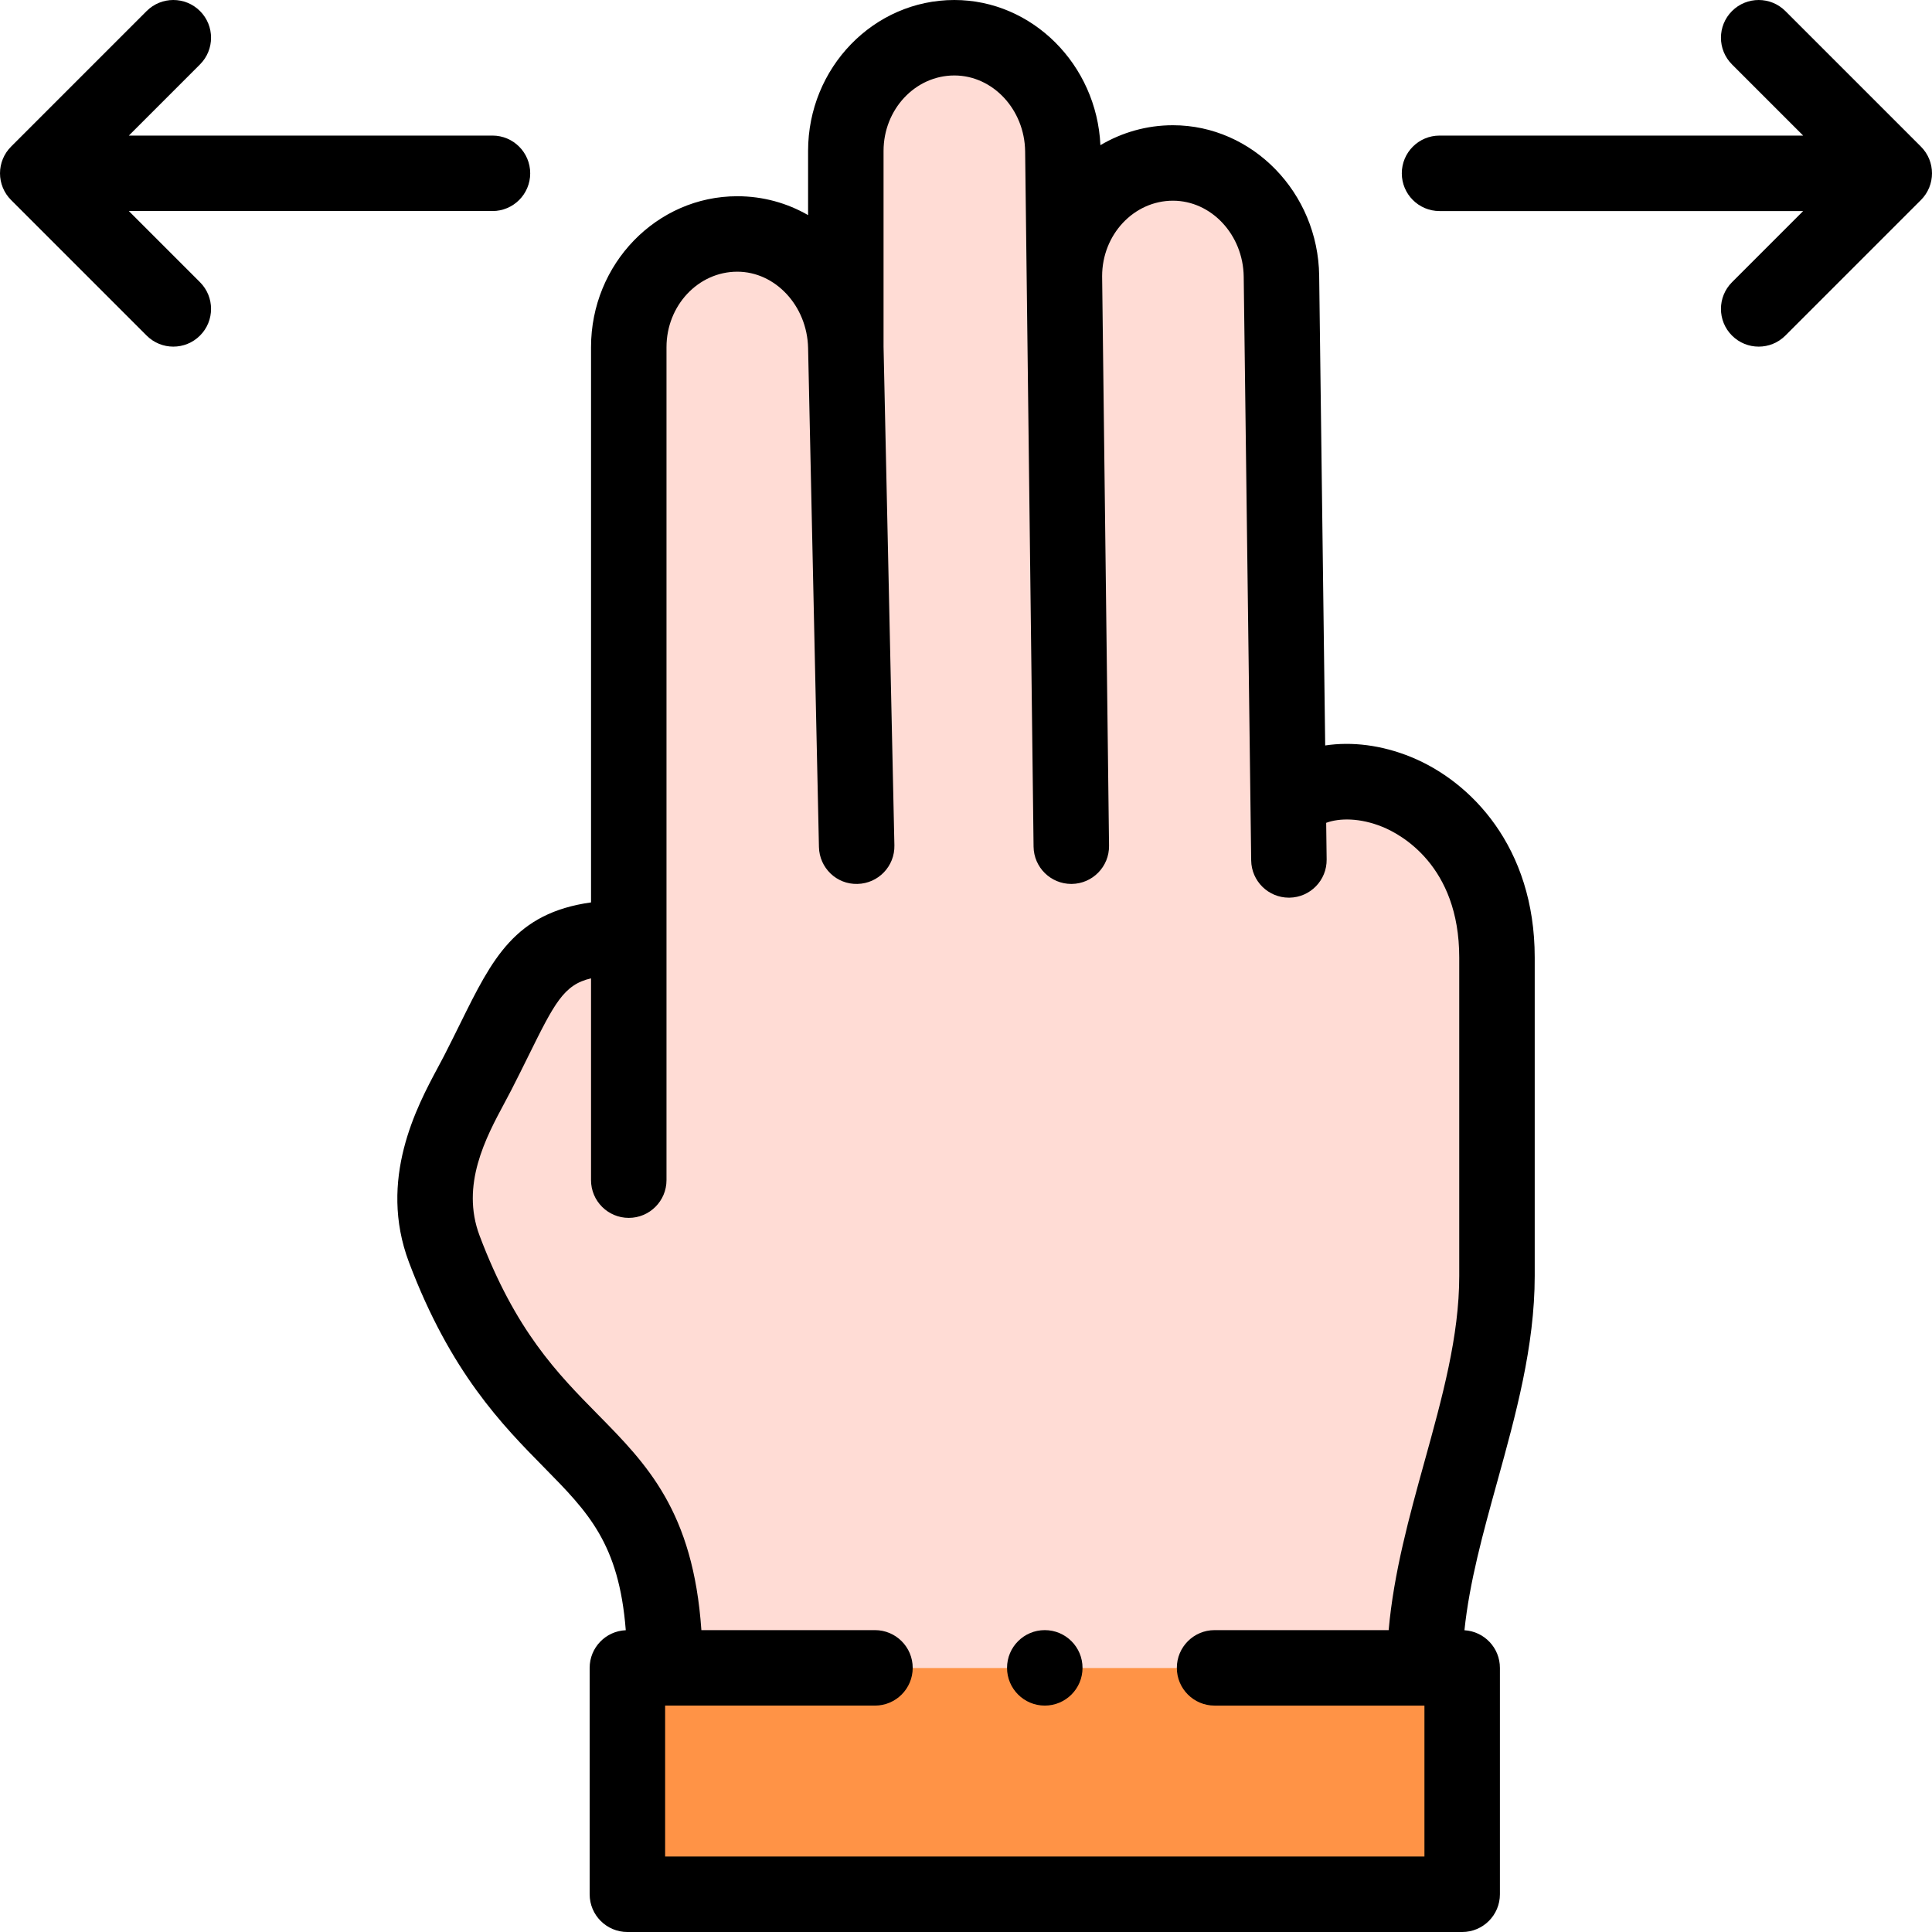 <svg id="Layer_1" enable-background="new 0 0 512.002 512.002" height="512" viewBox="0 0 512.002 512.002" width="512" xmlns="http://www.w3.org/2000/svg"><g><g clip-rule="evenodd" fill-rule="evenodd"><path d="m166.267 442.002h221.227v60h-221.227z" fill="#ff9346"/><path d="m282.475 68.209-.801-28.209c-.468-16.493-12.944-30-28.761-30-15.818 0-28.761 13.5-28.761 30v52.003c-.359-16.496-12.943-30-28.761-30s-28.761 13.5-28.761 30v87.071 69.438c-20.107 0-25.114 6.173-32.986 21.718-2.059 4.067-4.315 8.774-7.088 14.18-4.89 9.532-16.243 26.892-8.821 46.572 21.461 56.905 52.761 50.401 57.786 97.231l.697-.139v13.927h201.324c0-34.625 19.175-69.251 19.175-103.876 0-32.125 0-52.25 0-84.374 0-41.703-43.216-54.154-58.475-41.793.936-.759 1.978-1.424 3.108-1.994l-1.752-136.775c-.211-16.498-12.944-30-28.761-30-14.193 0-26.07 10.869-28.362 25.02zm55.763 143.752c-.244.198-.48.402-.71.612.23-.21.466-.415.71-.612zm-.715.617c-.23.212-.453.43-.668.654.215-.225.438-.443.668-.654z" fill="#ffdcd5"/></g><g><path d="m373.915 200.604c-7.752-3.156-15.644-4.119-22.723-3.048l-1.595-124.495c-.282-21.986-17.669-39.872-38.76-39.872-6.989 0-13.547 1.929-19.215 5.283-.974-21.339-18.056-38.472-38.709-38.472-21.373 0-38.761 17.944-38.761 40v17.005c-5.547-3.189-11.933-5.001-18.761-5.001-21.373 0-38.761 17.944-38.761 40v147.144c-20.196 2.828-26.155 14.883-34.618 32.007-1.355 2.743-2.757 5.579-4.354 8.692-.47.916-1.003 1.908-1.574 2.971-5.584 10.399-15.979 29.757-7.706 51.695 11.015 29.207 24.779 43.18 35.838 54.408 11.672 11.849 19.828 20.148 21.621 43.104-5.322.226-9.571 4.6-9.571 9.978v60c0 5.523 4.477 10 10 10h221.227c5.523 0 10-4.477 10-10v-60c0-5.32-4.158-9.658-9.4-9.97 1.33-12.744 4.916-25.721 8.675-39.3 4.891-17.667 9.949-35.935 9.949-54.606v-84.375c0-29.334-16.945-46.688-32.802-53.148zm3.578 291.398h-201.226v-40h55.61c5.523 0 10-4.477 10-10s-4.477-10-10-10h-46.004c-2.164-31.474-14.455-43.968-27.407-57.118-10.743-10.906-21.852-22.184-31.373-47.43-5.065-13.43 1.684-25.998 6.612-35.175.635-1.182 1.227-2.286 1.749-3.304 1.666-3.246 3.166-6.281 4.489-8.959 6.956-14.074 9.429-19.078 16.688-20.74v53.477c0 5.523 4.477 10 10 10s10-4.477 10-10v-220.75c0-11.028 8.417-20 18.761-20 10.104 0 18.521 9.069 18.763 20.217l2.876 132.249c.12 5.521 4.672 9.946 10.215 9.78 5.521-.12 9.9-4.693 9.78-10.215l-2.874-132.137v-51.897c0-11.028 8.416-20 18.761-20 10.21 0 18.626 9.026 18.761 20.121l2.235 184.252c.067 5.481 4.53 9.879 9.997 9.879h.124c5.522-.067 9.945-4.598 9.878-10.121l-1.831-150.954c.006-11.022 8.42-19.988 18.761-19.988 10.203 0 18.619 9.029 18.761 20.128l1.982 154.704c.07 5.479 4.533 9.872 9.997 9.872h.13c5.522-.071 9.942-4.605 9.871-10.127l-.124-9.707c3.526-1.307 8.997-1.342 14.915 1.069 4.773 1.944 20.347 10.188 20.347 34.625v84.375c0 15.954-4.48 32.137-9.224 49.271-4.014 14.498-8.132 29.405-9.482 44.605h-46.134c-5.523 0-10 4.477-10 10s4.477 10 10 10h55.617v39.998z"/><path d="m509.073 38.859-35.93-35.93c-3.905-3.905-10.237-3.905-14.143 0s-3.905 10.237 0 14.143l18.859 18.859h-96.366c-5.523 0-10 4.477-10 10s4.477 10 10 10h96.366l-18.859 18.859c-3.905 3.905-3.905 10.237 0 14.142 1.953 1.953 4.512 2.929 7.071 2.929s5.119-.976 7.071-2.929l35.93-35.93c3.906-3.906 3.906-10.238.001-14.143z"/><path d="m34.143 55.93h96.367c5.523 0 10-4.477 10-10s-4.477-10-10-10h-96.367l18.859-18.859c3.905-3.905 3.905-10.237 0-14.143-3.906-3.905-10.237-3.904-14.143 0l-35.93 35.931c-1.875 1.876-2.929 4.419-2.929 7.071s1.054 5.196 2.929 7.071l35.931 35.931c1.953 1.953 4.512 2.929 7.071 2.929s5.119-.976 7.071-2.929c3.905-3.905 3.905-10.237 0-14.143z"/><path d="m276.88 432.002h-.007c-5.523 0-9.996 4.477-9.996 10s4.48 10 10.003 10 10-4.477 10-10-4.477-10-10-10z"/></g></g></svg>